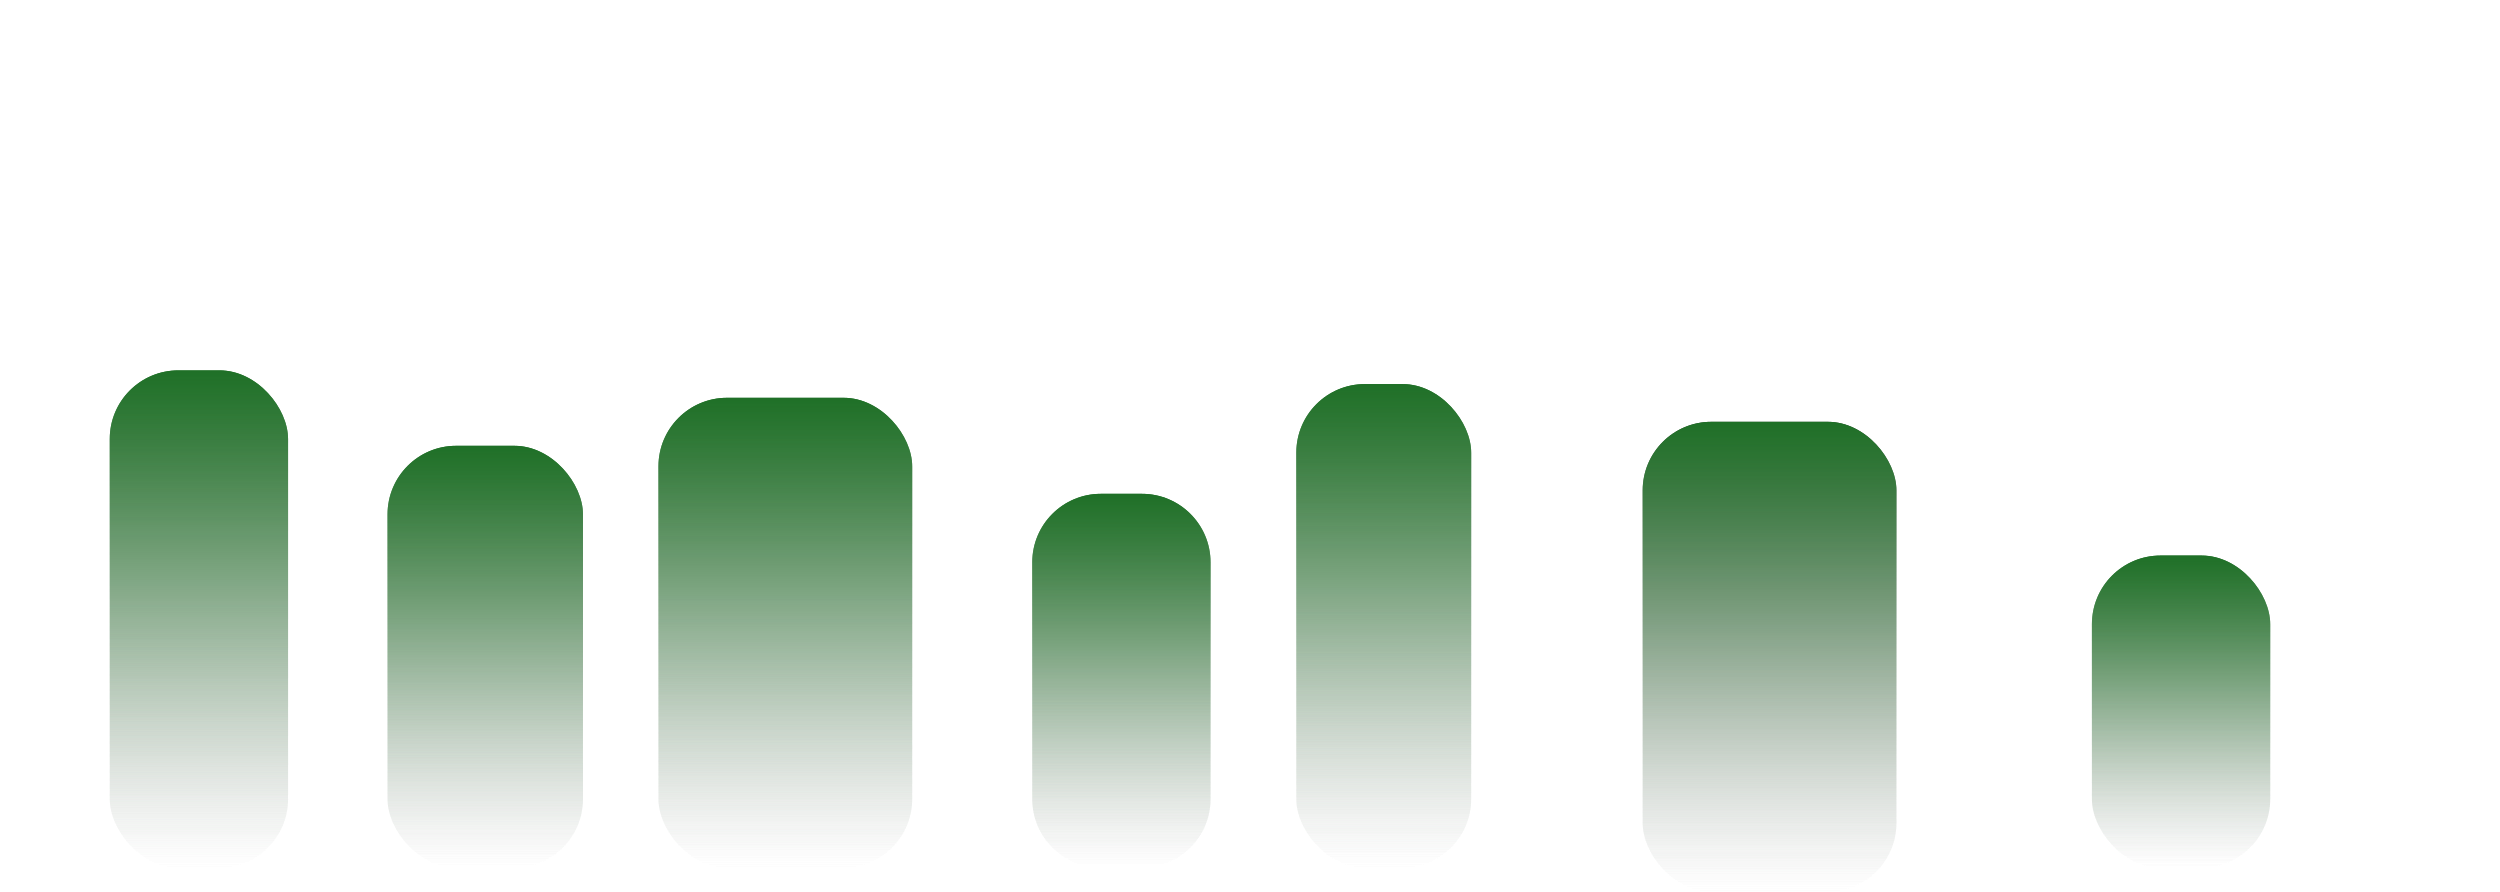 <svg width="729" height="260" viewBox="0 0 729 260" fill="none" xmlns="http://www.w3.org/2000/svg">
<rect x="610" y="162" width="52" height="91" rx="20" fill="url(#paint0_linear_63_136)"/>
<rect x="610" y="162" width="52" height="91" rx="20" fill="url(#paint1_linear_63_136)"/>
<rect x="378" y="112" width="51" height="141" rx="20" fill="url(#paint2_linear_63_136)"/>
<rect x="378" y="112" width="51" height="141" rx="20" fill="url(#paint3_linear_63_136)"/>
<rect x="479" y="123" width="74" height="137" rx="20" fill="url(#paint4_linear_63_136)"/>
<rect x="479" y="123" width="74" height="137" rx="20" fill="url(#paint5_linear_63_136)"/>
<g style="mix-blend-mode:multiply">
<rect x="113" y="130" width="57" height="123" rx="20" fill="url(#paint6_linear_63_136)"/>
<rect x="113" y="130" width="57" height="123" rx="20" fill="url(#paint7_linear_63_136)"/>
</g>
<g style="mix-blend-mode:multiply">
<rect x="32" y="108" width="52" height="145" rx="20" fill="url(#paint8_linear_63_136)"/>
<rect x="32" y="108" width="52" height="145" rx="20" fill="url(#paint9_linear_63_136)"/>
</g>
<g style="mix-blend-mode:darken">
<rect x="192" y="116" width="74" height="137" rx="20" fill="url(#paint10_linear_63_136)"/>
<rect x="192" y="116" width="74" height="137" rx="20" fill="url(#paint11_linear_63_136)"/>
</g>
<path d="M301 164C301 152.954 309.954 144 321 144H333C344.046 144 353 152.954 353 164V233C353 244.046 344.046 253 333 253H321C309.954 253 301 244.046 301 233V164Z" fill="url(#paint12_linear_63_136)"/>
<path d="M301 164C301 152.954 309.954 144 321 144H333C344.046 144 353 152.954 353 164V233C353 244.046 344.046 253 333 253H321C309.954 253 301 244.046 301 233V164Z" fill="url(#paint13_linear_63_136)"/>
<defs>
<linearGradient id="paint0_linear_63_136" x1="636" y1="162" x2="636" y2="253" gradientUnits="userSpaceOnUse">
<stop stop-color="#1F7027"/>
<stop offset="1" stop-color="#C4C4C4" stop-opacity="0"/>
</linearGradient>
<linearGradient id="paint1_linear_63_136" x1="636" y1="162" x2="636" y2="253" gradientUnits="userSpaceOnUse">
<stop stop-color="#1F7027"/>
<stop offset="1" stop-color="#C4C4C4" stop-opacity="0"/>
</linearGradient>
<linearGradient id="paint2_linear_63_136" x1="403.5" y1="112" x2="403.5" y2="253" gradientUnits="userSpaceOnUse">
<stop stop-color="#1F7027"/>
<stop offset="1" stop-color="#C4C4C4" stop-opacity="0"/>
</linearGradient>
<linearGradient id="paint3_linear_63_136" x1="403.5" y1="112" x2="403.5" y2="253" gradientUnits="userSpaceOnUse">
<stop stop-color="#1F7027"/>
<stop offset="1" stop-color="#C4C4C4" stop-opacity="0"/>
</linearGradient>
<linearGradient id="paint4_linear_63_136" x1="516" y1="123" x2="516" y2="260" gradientUnits="userSpaceOnUse">
<stop stop-color="#1D4120"/>
<stop offset="1" stop-color="#C4C4C4" stop-opacity="0"/>
</linearGradient>
<linearGradient id="paint5_linear_63_136" x1="516" y1="123" x2="516" y2="260" gradientUnits="userSpaceOnUse">
<stop stop-color="#1F7027"/>
<stop offset="1" stop-color="#C4C4C4" stop-opacity="0"/>
</linearGradient>
<linearGradient id="paint6_linear_63_136" x1="141.5" y1="130" x2="141.5" y2="253" gradientUnits="userSpaceOnUse">
<stop stop-color="#1F7027"/>
<stop offset="1" stop-color="#C4C4C4" stop-opacity="0"/>
</linearGradient>
<linearGradient id="paint7_linear_63_136" x1="141.5" y1="130" x2="141.5" y2="253" gradientUnits="userSpaceOnUse">
<stop stop-color="#1F7027"/>
<stop offset="1" stop-color="#C4C4C4" stop-opacity="0"/>
</linearGradient>
<linearGradient id="paint8_linear_63_136" x1="58" y1="108" x2="58" y2="253" gradientUnits="userSpaceOnUse">
<stop stop-color="#1F7027"/>
<stop offset="1" stop-color="#C4C4C4" stop-opacity="0"/>
</linearGradient>
<linearGradient id="paint9_linear_63_136" x1="58" y1="108" x2="58" y2="253" gradientUnits="userSpaceOnUse">
<stop stop-color="#1F7027"/>
<stop offset="1" stop-color="#C4C4C4" stop-opacity="0"/>
</linearGradient>
<linearGradient id="paint10_linear_63_136" x1="229" y1="116" x2="229" y2="253" gradientUnits="userSpaceOnUse">
<stop stop-color="#1F7027"/>
<stop offset="1" stop-color="#C4C4C4" stop-opacity="0"/>
</linearGradient>
<linearGradient id="paint11_linear_63_136" x1="229" y1="116" x2="229" y2="253" gradientUnits="userSpaceOnUse">
<stop stop-color="#1F7027"/>
<stop offset="1" stop-color="#C4C4C4" stop-opacity="0"/>
</linearGradient>
<linearGradient id="paint12_linear_63_136" x1="327" y1="144" x2="327" y2="253" gradientUnits="userSpaceOnUse">
<stop stop-color="#1F7027"/>
<stop offset="1" stop-color="#C4C4C4" stop-opacity="0"/>
</linearGradient>
<linearGradient id="paint13_linear_63_136" x1="327" y1="144" x2="327" y2="253" gradientUnits="userSpaceOnUse">
<stop stop-color="#1F7027"/>
<stop offset="1" stop-color="#C4C4C4" stop-opacity="0"/>
</linearGradient>
</defs>
</svg>
